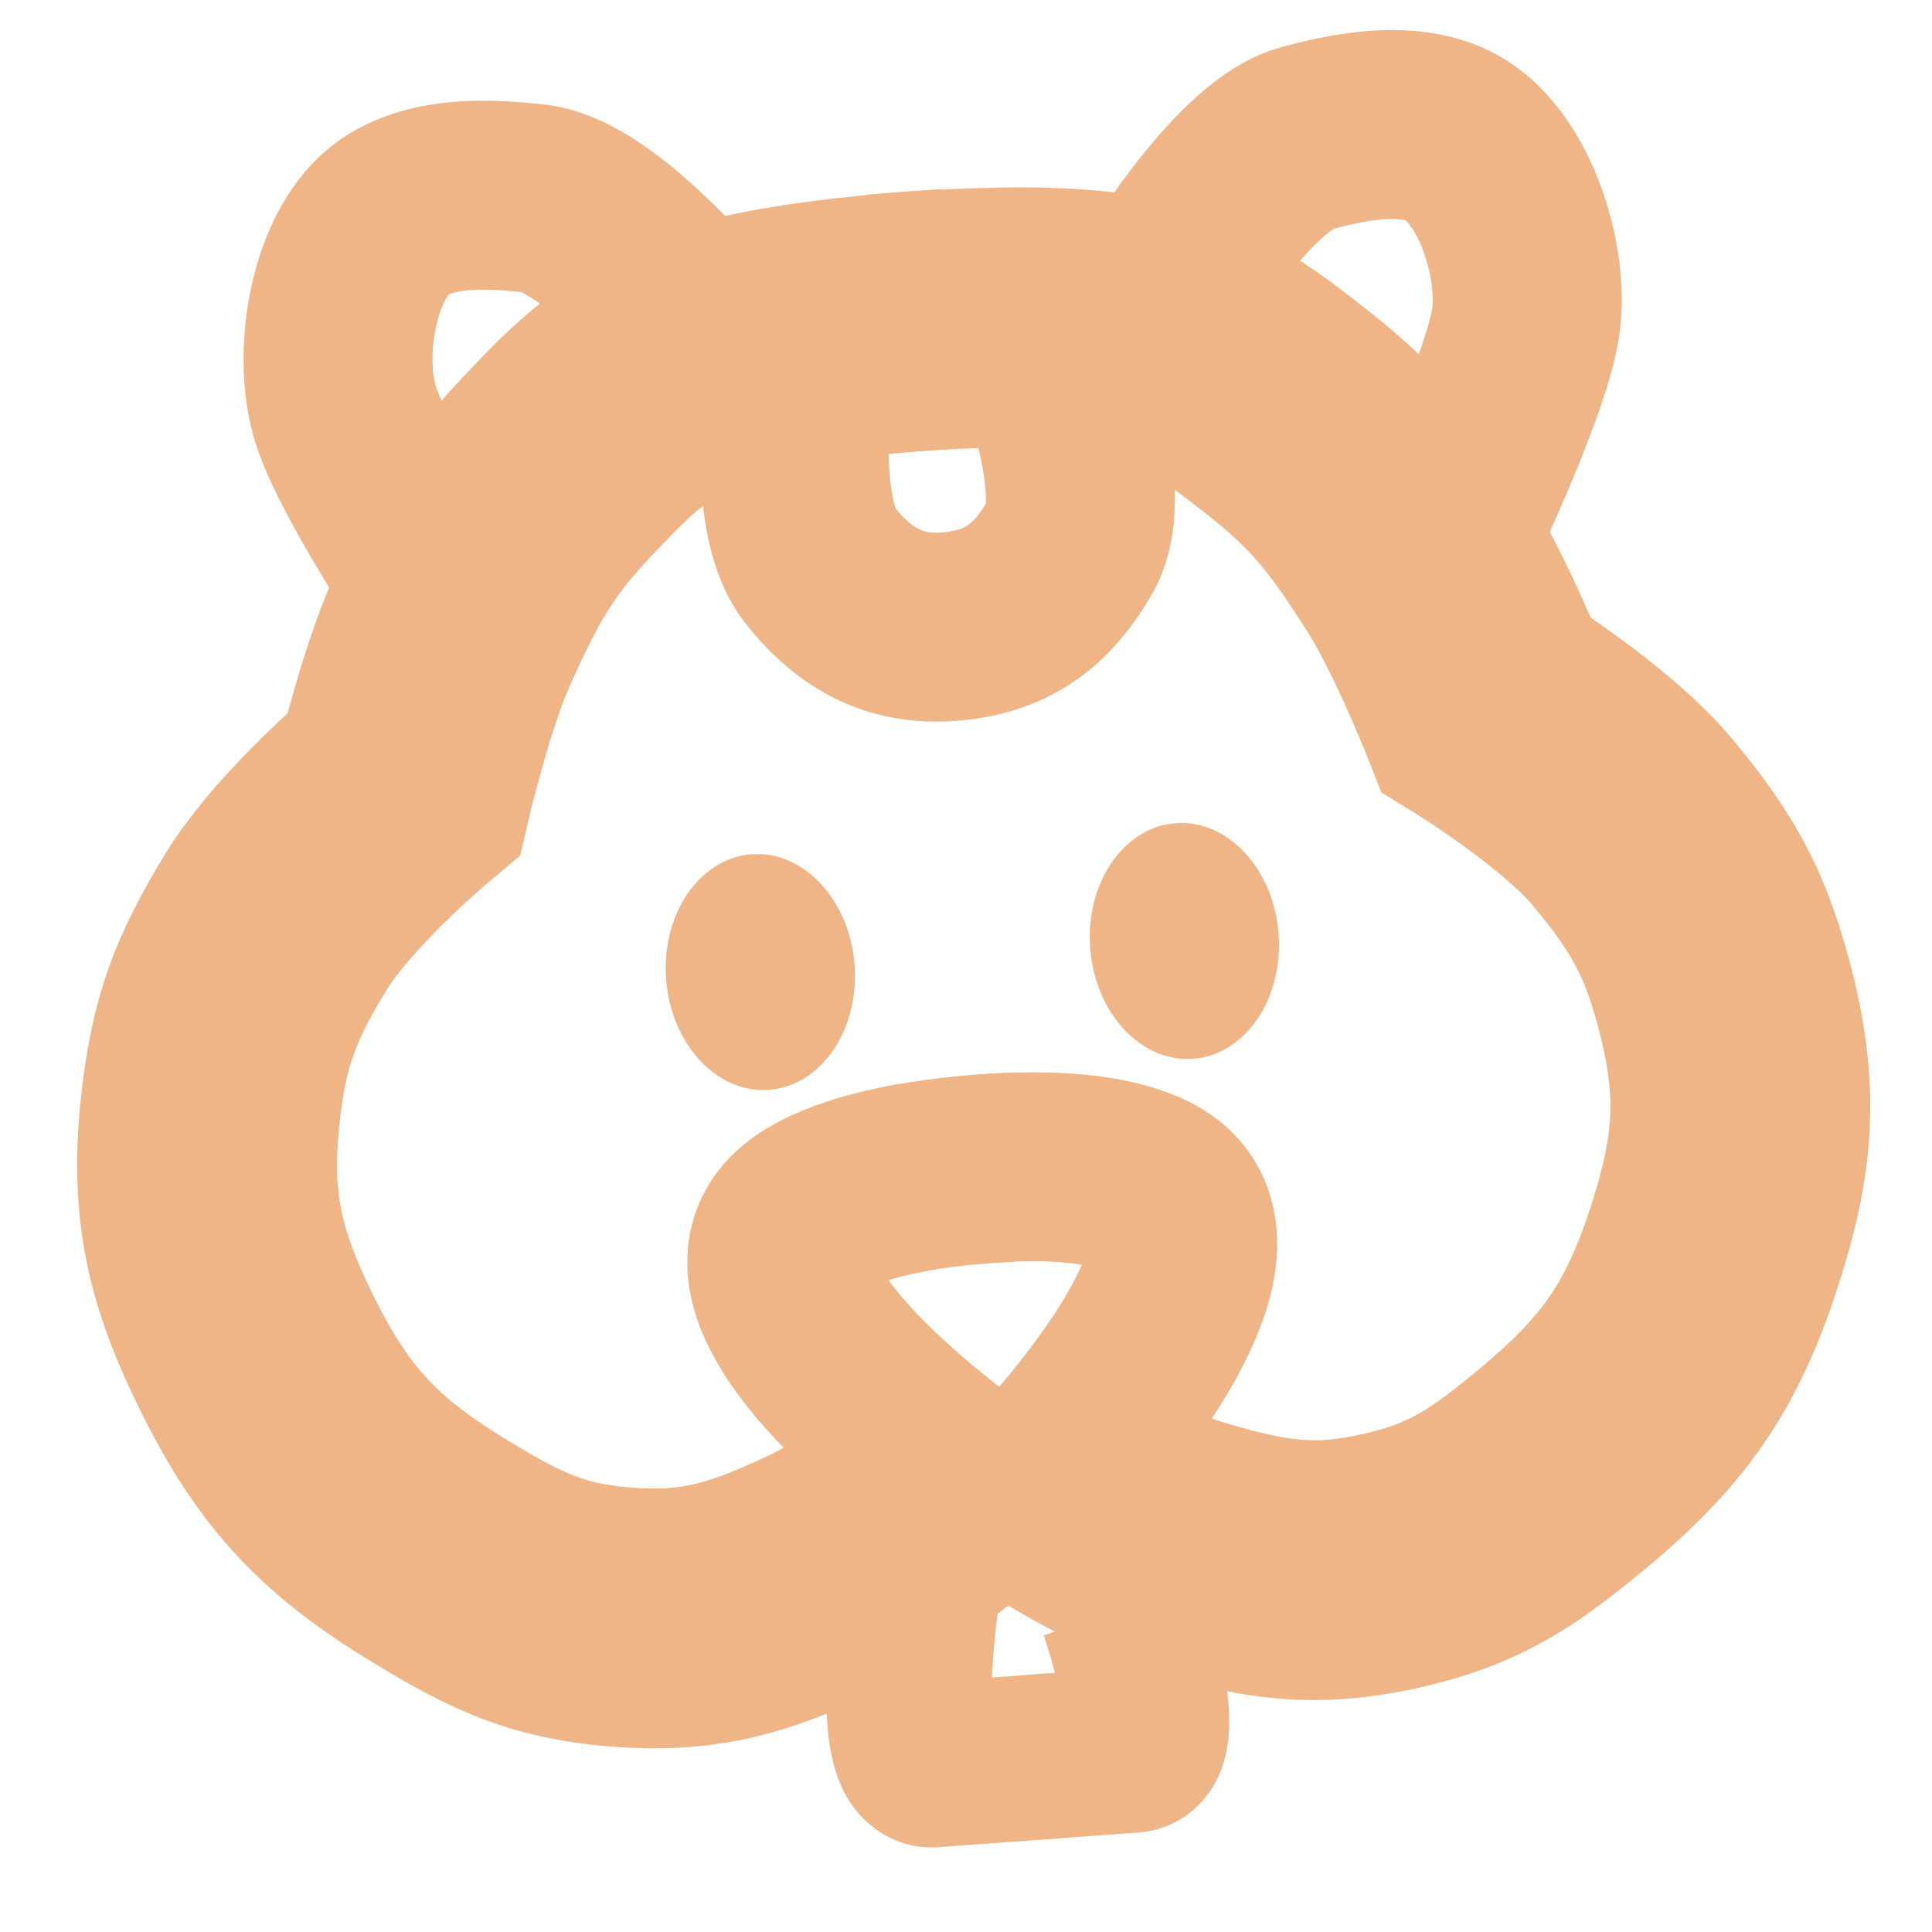 <svg width="45" height="45" viewBox="0 0 54 54" fill="none" xmlns="http://www.w3.org/2000/svg">
<path fill-rule="evenodd" clip-rule="evenodd" d="M24.9 12.674C24.9 12.674 24.9 12.674 24.558 9.059C24.216 5.444 24.216 5.444 24.216 5.444L24.238 5.442L24.288 5.437C24.33 5.434 24.39 5.428 24.465 5.422C24.616 5.409 24.829 5.392 25.09 5.373C25.61 5.336 26.329 5.291 27.12 5.264C28.516 5.216 30.755 5.189 32.341 5.601C33.631 5.936 34.683 6.331 35.696 6.9C36.654 7.438 37.471 8.076 38.246 8.687C40.375 10.362 41.389 11.749 42.66 13.736C43.276 14.7 43.85 15.901 44.232 16.747C44.314 16.93 44.391 17.104 44.462 17.265C44.694 17.424 44.955 17.608 45.232 17.81C46.131 18.465 47.46 19.505 48.418 20.656C50.047 22.611 50.974 24.184 51.682 26.819C52.119 28.445 52.336 29.963 52.258 31.555C52.18 33.128 51.823 34.591 51.328 36.095C50.798 37.704 50.161 39.112 49.242 40.43C48.328 41.74 47.238 42.814 45.975 43.86C44.158 45.366 42.561 46.516 39.703 47.163C36.634 47.858 34.536 47.438 32.062 46.697C30.647 46.273 29.187 45.472 28.242 44.913C27.733 44.611 27.295 44.332 26.983 44.127C26.826 44.024 26.698 43.939 26.608 43.877C26.562 43.846 26.526 43.821 26.5 43.803L26.467 43.781L26.457 43.773L26.451 43.769C26.451 43.769 26.45 43.769 28.532 40.794C30.614 37.818 30.613 37.818 30.613 37.818L30.625 37.826C30.638 37.835 30.66 37.85 30.691 37.871C30.752 37.912 30.846 37.976 30.966 38.055C31.209 38.214 31.551 38.432 31.943 38.664C32.801 39.172 33.627 39.584 34.146 39.74C36.023 40.302 36.742 40.387 38.099 40.08C39.352 39.796 39.907 39.457 41.34 38.269C42.306 37.468 42.873 36.867 43.285 36.276C43.693 35.692 44.052 34.971 44.43 33.823C44.814 32.657 44.97 31.878 45.004 31.199C45.036 30.539 44.961 29.793 44.668 28.703C44.278 27.248 43.914 26.596 42.837 25.302C42.483 24.878 41.769 24.273 40.953 23.678C40.58 23.406 40.24 23.175 39.995 23.013C39.873 22.933 39.777 22.871 39.713 22.831C39.682 22.81 39.659 22.796 39.645 22.787L39.634 22.78L39.632 22.779L39.631 22.778L38.61 22.148L38.166 21.029L38.166 21.029L38.16 21.014L38.132 20.945C38.107 20.883 38.069 20.79 38.019 20.672C37.92 20.434 37.779 20.104 37.611 19.732C37.256 18.945 36.859 18.146 36.541 17.649C35.498 16.017 34.996 15.371 33.754 14.393C32.941 13.753 32.538 13.456 32.14 13.232C31.797 13.04 31.358 12.849 30.515 12.63C30.109 12.524 28.913 12.469 27.371 12.522C26.694 12.546 26.069 12.584 25.612 12.617C25.385 12.633 25.201 12.648 25.077 12.659C25.015 12.664 24.968 12.668 24.938 12.671L24.906 12.674L24.9 12.674Z" fill="#F0B587"/>
<path fill-rule="evenodd" clip-rule="evenodd" d="M26.722 12.541C26.722 12.541 26.722 12.541 26.533 8.914C26.345 5.288 26.344 5.288 26.344 5.288L26.322 5.289L26.272 5.292C26.23 5.294 26.17 5.298 26.094 5.303C25.944 5.312 25.73 5.326 25.469 5.346C24.949 5.384 24.232 5.445 23.445 5.533C22.057 5.689 19.838 5.989 18.329 6.628C17.102 7.147 16.118 7.692 15.199 8.403C14.33 9.074 13.615 9.825 12.937 10.542C11.076 12.51 10.274 14.03 9.307 16.181C8.838 17.225 8.445 18.496 8.191 19.389C8.136 19.582 8.085 19.765 8.039 19.936C7.833 20.127 7.601 20.346 7.356 20.586C6.562 21.366 5.399 22.588 4.619 23.867C3.293 26.039 2.605 27.73 2.289 30.439C2.094 32.112 2.101 33.646 2.41 35.21C2.716 36.754 3.283 38.149 3.992 39.565C4.751 41.08 5.586 42.38 6.688 43.55C7.783 44.713 9.018 45.615 10.42 46.467C12.437 47.692 14.184 48.596 17.106 48.82C20.244 49.06 22.259 48.338 24.598 47.244C25.936 46.618 27.264 45.613 28.117 44.922C28.576 44.55 28.969 44.209 29.248 43.961C29.389 43.836 29.502 43.733 29.583 43.659C29.623 43.622 29.655 43.592 29.679 43.57L29.707 43.543L29.72 43.531L29.721 43.53L29.722 43.529C29.722 43.529 29.723 43.529 27.229 40.889C24.736 38.249 24.736 38.249 24.736 38.249L24.726 38.258C24.715 38.269 24.695 38.287 24.668 38.312C24.613 38.362 24.529 38.439 24.422 38.535C24.205 38.727 23.898 38.993 23.544 39.28C22.77 39.908 22.013 40.436 21.521 40.666C19.747 41.495 19.048 41.684 17.66 41.578C16.38 41.48 15.781 41.225 14.19 40.259C13.117 39.608 12.469 39.096 11.975 38.571C11.487 38.053 11.026 37.392 10.485 36.312C9.935 35.214 9.667 34.467 9.534 33.799C9.406 33.151 9.372 32.402 9.502 31.281C9.677 29.785 9.942 29.087 10.818 27.65C11.106 27.178 11.725 26.475 12.445 25.768C12.774 25.444 13.077 25.166 13.296 24.971C13.405 24.873 13.491 24.798 13.548 24.749C13.576 24.724 13.597 24.706 13.609 24.696L13.62 24.687L13.621 24.686L13.622 24.685L14.54 23.913L14.816 22.741L14.816 22.74L14.82 22.725L14.837 22.653C14.853 22.588 14.878 22.49 14.909 22.366C14.973 22.117 15.064 21.769 15.176 21.377C15.412 20.546 15.688 19.698 15.93 19.16C16.725 17.393 17.127 16.68 18.213 15.533C18.925 14.78 19.28 14.428 19.641 14.149C19.952 13.908 20.358 13.655 21.16 13.316C21.547 13.152 22.722 12.923 24.255 12.751C24.928 12.675 25.552 12.622 26.009 12.588C26.236 12.571 26.42 12.559 26.544 12.551C26.606 12.547 26.653 12.544 26.684 12.543L26.716 12.541L26.722 12.541Z" fill="#F0B587"/>
<path fill-rule="evenodd" clip-rule="evenodd" d="M28.844 29.971C29.95 29.969 31.776 30.061 33.261 30.809C34.202 31.283 34.96 32.037 35.372 33.049C35.76 34.003 35.744 34.952 35.614 35.71C35.365 37.158 34.584 38.562 33.895 39.612C33.166 40.726 32.334 41.746 31.705 42.471C31.386 42.838 31.109 43.14 30.91 43.353C30.81 43.46 30.73 43.544 30.672 43.604C30.643 43.634 30.62 43.658 30.603 43.675L30.583 43.696L30.576 43.702L30.573 43.706C30.573 43.706 30.572 43.706 28.694 41.85C26.816 39.993 26.816 39.993 26.816 39.993L26.825 39.984C26.834 39.975 26.849 39.96 26.869 39.939C26.91 39.896 26.973 39.83 27.054 39.744C27.216 39.571 27.448 39.317 27.717 39.007C28.264 38.378 28.928 37.556 29.478 36.718C29.841 36.164 30.087 35.702 30.236 35.349C29.876 35.29 29.405 35.252 28.852 35.253C28.413 35.253 28.014 35.277 27.725 35.301C27.582 35.313 27.47 35.325 27.397 35.333C27.361 35.337 27.334 35.341 27.32 35.342L27.306 35.344L27.309 35.344C27.309 35.344 27.31 35.344 26.955 32.727C26.599 30.11 26.6 30.11 26.6 30.11L26.604 30.109L26.609 30.109L26.623 30.107L26.666 30.101C26.701 30.097 26.748 30.091 26.807 30.085C26.924 30.072 27.086 30.055 27.284 30.038C27.678 30.005 28.225 29.972 28.844 29.971Z" fill="#F0B587"/>
<path fill-rule="evenodd" clip-rule="evenodd" d="M25.81 30.192C24.612 30.358 22.719 30.716 21.291 31.627C20.404 32.193 19.675 33.028 19.364 34.142C19.068 35.204 19.244 36.197 19.514 36.956C20.024 38.389 21.116 39.667 22.023 40.589C22.994 41.574 24.062 42.452 24.862 43.068C25.267 43.38 25.616 43.635 25.866 43.814C25.991 43.903 26.092 43.974 26.164 44.024C26.2 44.048 26.229 44.068 26.249 44.082L26.274 44.099L26.286 44.107C26.286 44.107 26.287 44.108 27.763 41.918C29.239 39.728 29.239 39.728 29.239 39.728L29.227 39.72C29.216 39.712 29.197 39.699 29.17 39.681C29.118 39.644 29.038 39.588 28.934 39.515C28.728 39.367 28.432 39.151 28.086 38.885C27.384 38.343 26.523 37.63 25.786 36.882C25.36 36.45 25.049 36.079 24.836 35.782C25.282 35.643 25.866 35.516 26.535 35.424C27.037 35.354 27.494 35.315 27.827 35.294C27.992 35.283 28.122 35.278 28.208 35.274C28.251 35.273 28.283 35.272 28.302 35.271L28.32 35.271L28.319 35.271C28.319 35.271 28.318 35.271 28.272 32.63C28.226 29.99 28.225 29.99 28.225 29.99L28.216 29.99L28.202 29.99L28.157 29.991C28.12 29.992 28.069 29.994 28.006 29.996C27.88 30.001 27.704 30.009 27.49 30.023C27.063 30.05 26.471 30.1 25.81 30.192Z" fill="#F0B587"/>
<path fill-rule="evenodd" clip-rule="evenodd" d="M29.176 45.709C29.176 45.709 29.176 45.709 31.363 44.964C33.551 44.219 33.551 44.219 33.551 44.219L33.553 44.226L33.557 44.238L33.571 44.28C33.583 44.315 33.599 44.363 33.618 44.424C33.657 44.544 33.71 44.714 33.77 44.916C33.887 45.314 34.039 45.869 34.158 46.445C34.267 46.976 34.388 47.71 34.35 48.396C34.331 48.721 34.267 49.283 33.959 49.84C33.583 50.522 32.852 51.144 31.822 51.219L28.988 51.427L28.65 46.818L29.485 46.756C29.436 46.567 29.385 46.386 29.337 46.225C29.29 46.063 29.247 45.929 29.218 45.837C29.203 45.791 29.192 45.757 29.185 45.735L29.177 45.712L29.176 45.709Z" fill="#F0B587"/>
<path fill-rule="evenodd" clip-rule="evenodd" d="M27.972 44.418C27.972 44.418 27.972 44.418 25.69 44.056C23.408 43.694 23.408 43.694 23.408 43.694L23.407 43.702L23.404 43.717L23.396 43.771C23.389 43.816 23.38 43.88 23.368 43.96C23.345 44.12 23.315 44.346 23.282 44.615C23.218 45.148 23.143 45.878 23.111 46.623C23.08 47.326 23.078 48.209 23.225 48.975C23.294 49.336 23.438 49.908 23.802 50.436C24.236 51.063 25.072 51.714 26.245 51.628L29.646 51.379L29.308 46.77L27.725 46.886C27.726 46.866 27.727 46.845 27.728 46.825C27.753 46.241 27.814 45.638 27.871 45.169C27.898 44.937 27.925 44.745 27.944 44.612C27.953 44.546 27.961 44.495 27.966 44.462L27.971 44.425L27.972 44.418ZM27.774 48.147C27.774 48.147 27.772 48.139 27.768 48.125C27.771 48.14 27.774 48.147 27.774 48.147Z" fill="#F0B587"/>
<path fill-rule="evenodd" clip-rule="evenodd" d="M26.452 9.768C26.452 9.768 26.453 9.769 28.883 8.736C31.314 7.704 31.314 7.705 31.314 7.705L31.316 7.708L31.318 7.713L31.325 7.73L31.347 7.783C31.365 7.827 31.39 7.888 31.421 7.965C31.482 8.118 31.567 8.335 31.663 8.598C31.855 9.12 32.105 9.848 32.323 10.65C32.537 11.436 32.744 12.378 32.813 13.306C32.875 14.139 32.868 15.42 32.224 16.557C31.717 17.452 31.056 18.309 30.132 18.969C29.188 19.643 28.125 20.001 26.983 20.125C25.758 20.257 24.564 20.1 23.448 19.575C22.354 19.061 21.502 18.272 20.818 17.398C20.079 16.452 19.813 15.284 19.691 14.47C19.557 13.574 19.537 12.637 19.555 11.837C19.575 11.025 19.637 10.278 19.693 9.74C19.721 9.469 19.748 9.245 19.769 9.086C19.779 9.007 19.788 8.943 19.794 8.898L19.802 8.843L19.805 8.826L19.806 8.817C19.806 8.817 19.806 8.816 22.418 9.21C25.029 9.604 25.029 9.604 25.029 9.604L25.029 9.607L25.024 9.636C25.02 9.664 25.014 9.709 25.006 9.769C24.991 9.889 24.969 10.067 24.946 10.287C24.9 10.732 24.851 11.331 24.836 11.961C24.821 12.605 24.843 13.209 24.915 13.69C24.964 14.019 25.02 14.172 25.033 14.211C25.333 14.58 25.555 14.729 25.696 14.795C25.824 14.855 26.024 14.916 26.415 14.874C26.794 14.832 26.964 14.741 27.063 14.67C27.169 14.594 27.335 14.439 27.551 14.086C27.556 14.023 27.561 13.899 27.546 13.698C27.512 13.241 27.396 12.661 27.226 12.036C27.06 11.426 26.864 10.85 26.707 10.422C26.629 10.21 26.562 10.04 26.516 9.925C26.493 9.868 26.476 9.825 26.465 9.798L26.453 9.771L26.452 9.768Z" fill="#F0B587"/>
<path fill-rule="evenodd" clip-rule="evenodd" d="M39.646 9.922C39.91 9.187 40.017 8.753 40.034 8.602C40.072 8.277 40.023 7.718 39.823 7.129C39.63 6.56 39.397 6.259 39.296 6.163C39.255 6.149 39.132 6.117 38.87 6.121C38.441 6.127 37.906 6.227 37.284 6.392C37.257 6.41 37.123 6.491 36.883 6.716C36.547 7.031 36.176 7.463 35.811 7.944C35.452 8.416 35.138 8.882 34.912 9.234C34.8 9.408 34.712 9.551 34.653 9.647C34.624 9.695 34.603 9.731 34.589 9.754L34.575 9.779C34.575 9.779 34.575 9.778 32.29 8.454C30.006 7.129 30.006 7.128 30.006 7.128L30.006 7.127L30.01 7.121L30.019 7.107L30.045 7.061C30.068 7.024 30.099 6.971 30.138 6.907C30.217 6.777 30.329 6.596 30.468 6.379C30.745 5.949 31.14 5.361 31.606 4.747C32.066 4.143 32.636 3.458 33.269 2.865C33.845 2.324 34.73 1.61 35.833 1.312C36.613 1.102 37.679 0.856 38.791 0.84C39.897 0.823 41.345 1.03 42.588 2.031C43.732 2.952 44.431 4.274 44.824 5.43C45.225 6.609 45.425 7.963 45.281 9.207C45.188 10.012 44.893 10.94 44.615 11.71C44.317 12.538 43.952 13.421 43.607 14.212C43.259 15.008 42.921 15.739 42.67 16.268C42.544 16.534 42.44 16.751 42.366 16.902C42.329 16.978 42.3 17.038 42.279 17.079L42.256 17.127L42.247 17.146C42.247 17.146 42.246 17.146 39.88 15.973C37.514 14.8 37.514 14.801 37.514 14.801L37.52 14.79L37.539 14.751C37.556 14.716 37.582 14.663 37.615 14.594C37.682 14.456 37.779 14.255 37.897 14.008C38.132 13.511 38.446 12.832 38.766 12.1C39.087 11.363 39.402 10.598 39.646 9.922Z" fill="#F0B587"/>
<path fill-rule="evenodd" clip-rule="evenodd" d="M12.743 12.002C12.375 11.314 12.206 10.9 12.166 10.752C12.082 10.437 12.048 9.876 12.16 9.265C12.269 8.674 12.455 8.342 12.541 8.232C12.579 8.213 12.697 8.163 12.957 8.128C13.382 8.072 13.925 8.093 14.565 8.165C14.594 8.179 14.738 8.24 15.009 8.428C15.387 8.69 15.817 9.064 16.249 9.486C16.672 9.9 17.051 10.316 17.326 10.631C17.462 10.787 17.57 10.915 17.642 11.002C17.678 11.045 17.704 11.078 17.721 11.098L17.739 11.121C17.739 11.121 17.739 11.12 19.806 9.477C21.873 7.833 21.872 7.832 21.872 7.832L21.867 7.826L21.857 7.813L21.824 7.772C21.796 7.738 21.758 7.691 21.709 7.632C21.613 7.516 21.476 7.353 21.306 7.159C20.97 6.773 20.493 6.249 19.942 5.71C19.399 5.179 18.735 4.585 18.023 4.091C17.374 3.64 16.394 3.062 15.259 2.928C14.457 2.834 13.366 2.747 12.265 2.892C11.168 3.037 9.766 3.453 8.682 4.625C7.685 5.703 7.185 7.112 6.965 8.313C6.741 9.539 6.74 10.907 7.064 12.117C7.273 12.899 7.701 13.774 8.087 14.496C8.503 15.272 8.993 16.092 9.45 16.824C9.91 17.561 10.351 18.234 10.677 18.722C10.84 18.966 10.975 19.165 11.07 19.305C11.118 19.374 11.155 19.429 11.181 19.467L11.212 19.511L11.223 19.528C11.223 19.528 11.224 19.529 13.394 18.023C15.563 16.518 15.563 16.518 15.563 16.518L15.557 16.508L15.532 16.472C15.51 16.44 15.476 16.391 15.433 16.328C15.347 16.201 15.222 16.017 15.069 15.789C14.764 15.332 14.354 14.706 13.931 14.029C13.506 13.347 13.083 12.635 12.743 12.002Z" fill="#F0B587"/>
<path d="M23.885 26.976C24.019 28.795 22.948 30.355 21.493 30.462C20.038 30.568 18.751 29.181 18.618 27.363C18.484 25.544 19.556 23.984 21.01 23.877C22.465 23.77 23.752 25.158 23.885 26.976Z" fill="#F0B587"/>
<path d="M35.737 26.108C35.871 27.926 34.8 29.486 33.345 29.593C31.89 29.699 30.603 28.312 30.47 26.494C30.337 24.675 31.408 23.115 32.862 23.008C34.317 22.902 35.604 24.289 35.737 26.108Z" fill="#F0B587"/>
</svg>
